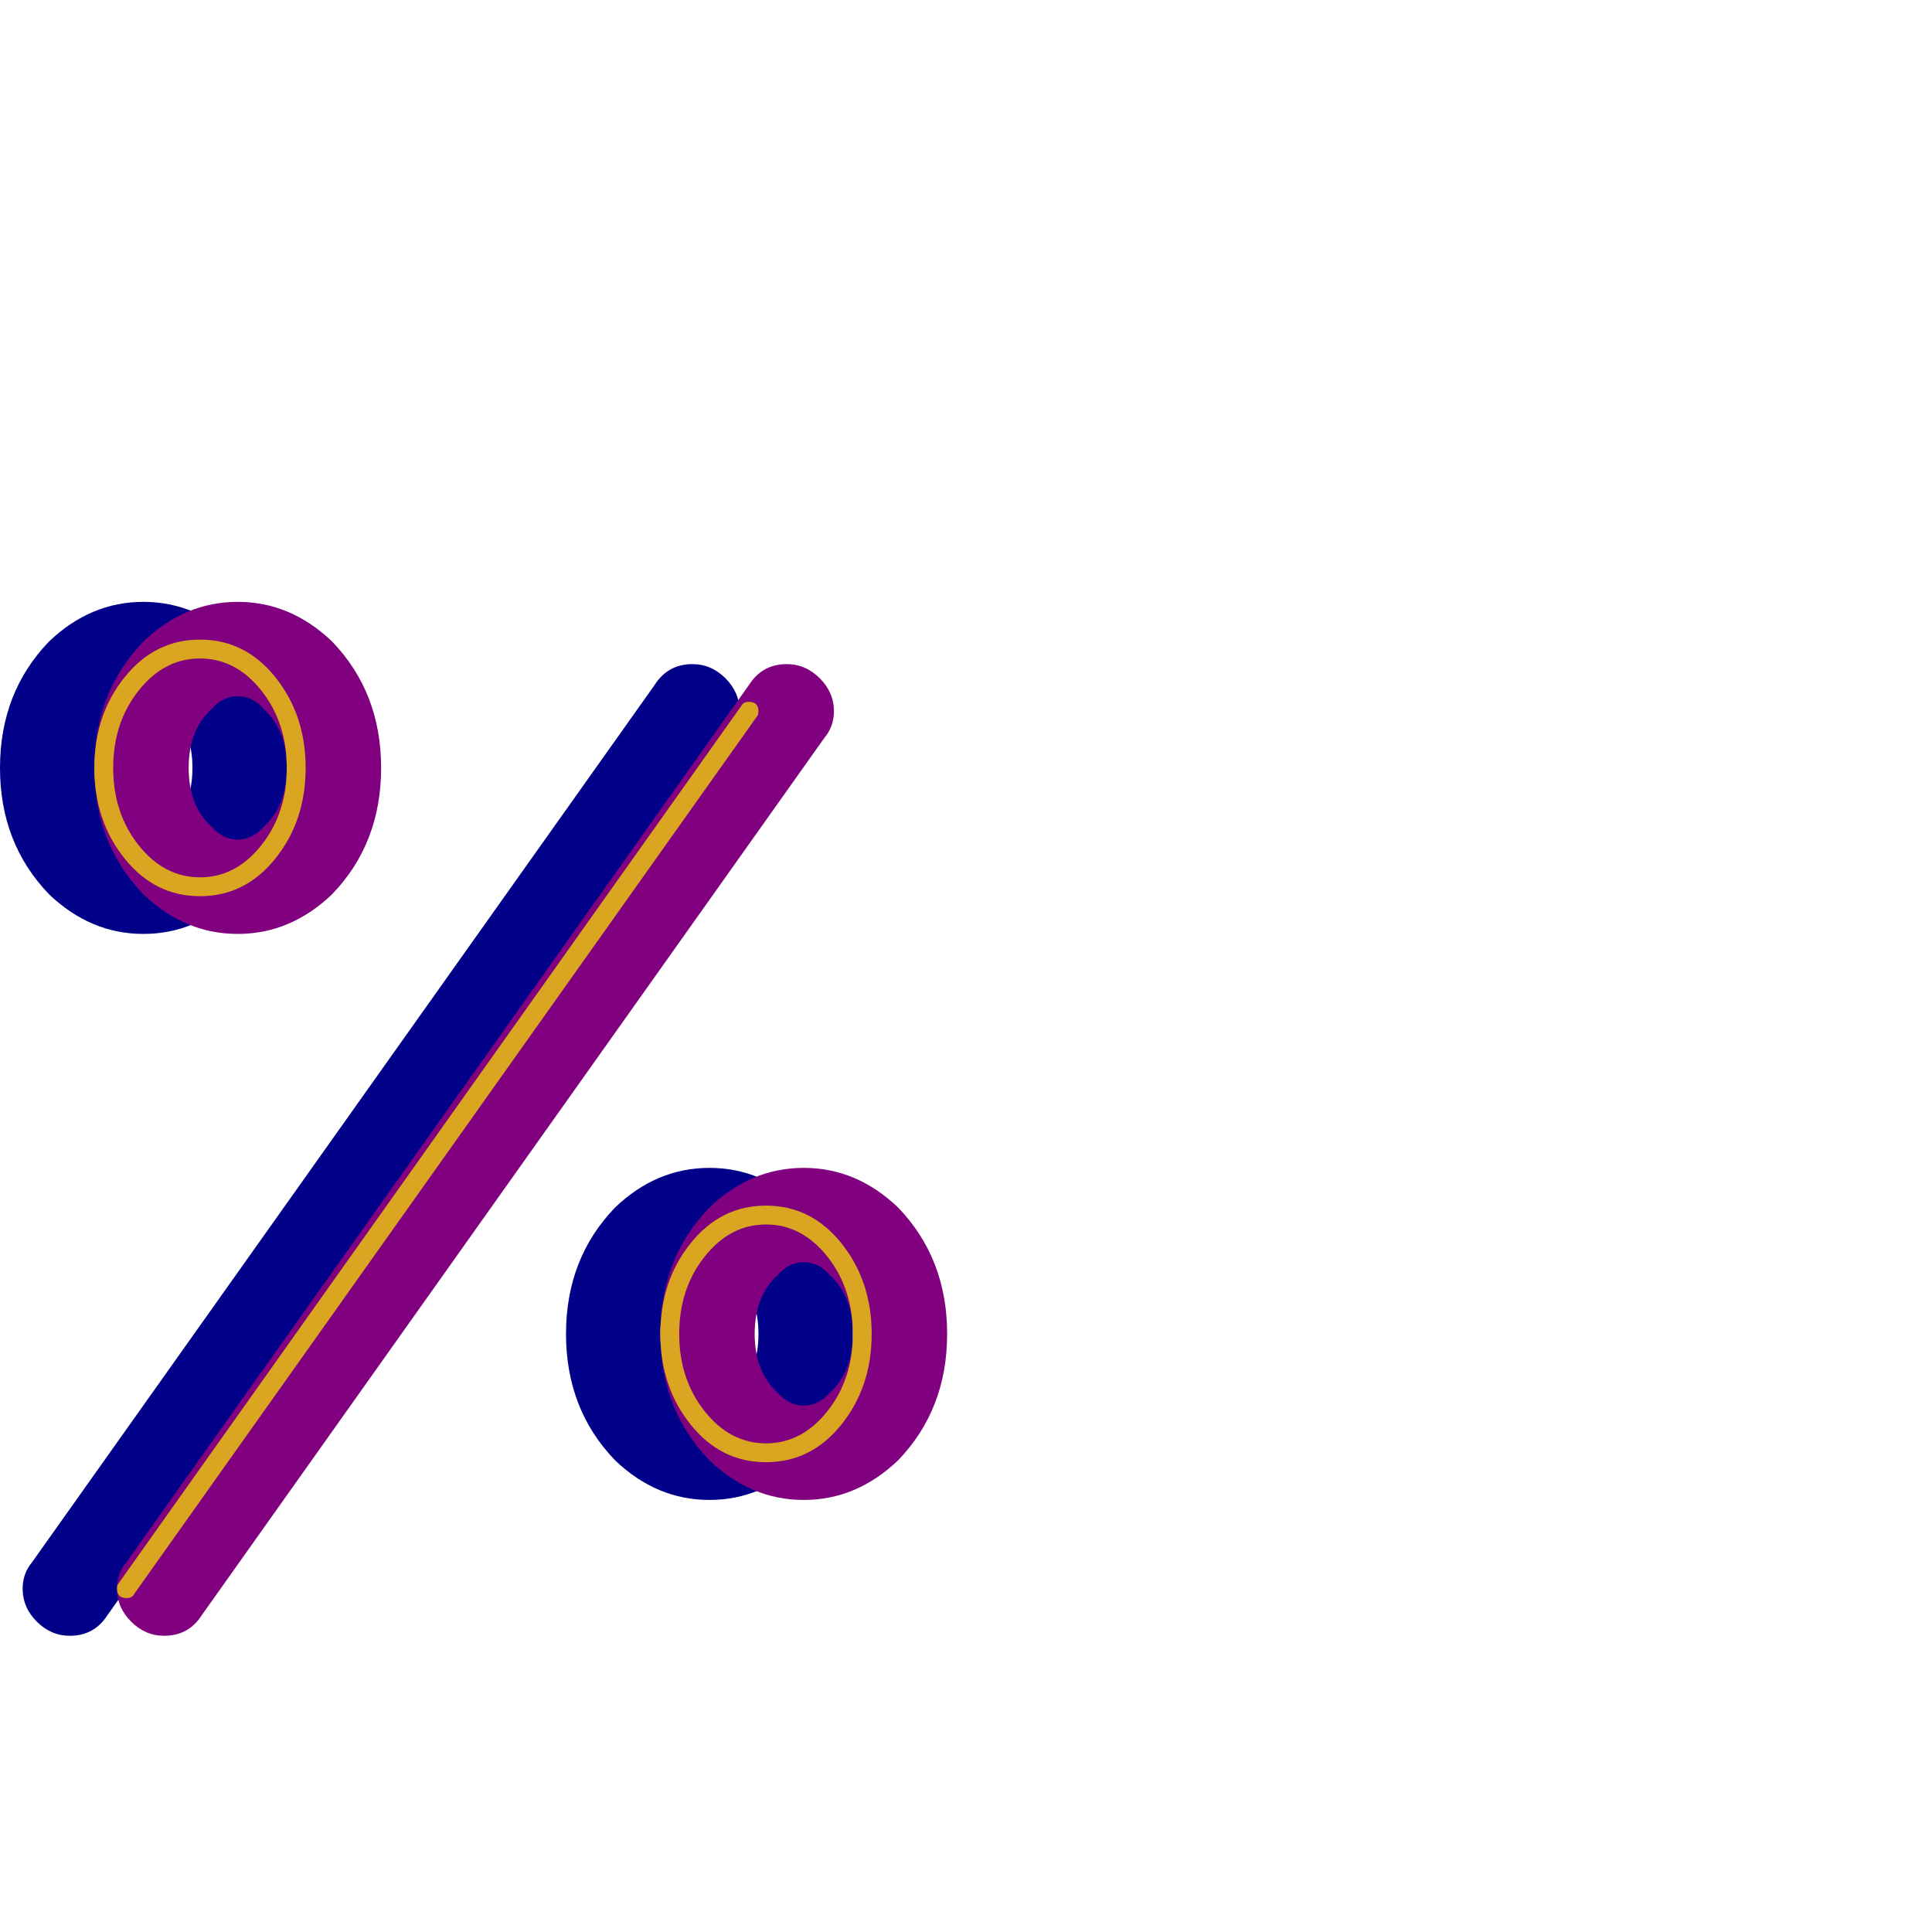<svg xmlns="http://www.w3.org/2000/svg" viewBox="0 -1024 1024 1024">
	<path fill="#000088" d="M326 -384Q348 -405 376 -405Q404 -405 426 -384Q452 -357 452 -317Q452 -277 426 -250Q404 -229 376 -229Q348 -229 326 -250Q300 -277 300 -317Q300 -357 326 -384ZM362 -286Q368 -279 376 -279Q384 -279 390 -286Q402 -297 402 -317Q402 -337 390 -348Q384 -355 376 -355Q368 -355 362 -348Q350 -337 350 -317Q350 -297 362 -286ZM26 -684Q48 -705 76 -705Q104 -705 126 -684Q152 -657 152 -617Q152 -577 126 -550Q104 -529 76 -529Q48 -529 26 -550Q0 -577 0 -617Q0 -657 26 -684ZM62 -586Q68 -579 76 -579Q84 -579 90 -586Q102 -597 102 -617Q102 -637 90 -648Q84 -655 76 -655Q68 -655 62 -648Q50 -637 50 -617Q50 -597 62 -586ZM367 -672Q377 -672 384.5 -664.5Q392 -657 392 -647Q392 -639 387 -633L57 -168Q50 -157 37 -157Q27 -157 19.5 -164.5Q12 -172 12 -182Q12 -190 17 -196L347 -661Q354 -672 367 -672Z"/>
	<path fill="#800080" d="M376 -384Q398 -405 426 -405Q454 -405 476 -384Q502 -357 502 -317Q502 -277 476 -250Q454 -229 426 -229Q398 -229 376 -250Q350 -277 350 -317Q350 -357 376 -384ZM412 -286Q418 -279 426 -279Q434 -279 440 -286Q452 -297 452 -317Q452 -337 440 -348Q434 -355 426 -355Q418 -355 412 -348Q400 -337 400 -317Q400 -297 412 -286ZM76 -684Q98 -705 126 -705Q154 -705 176 -684Q202 -657 202 -617Q202 -577 176 -550Q154 -529 126 -529Q98 -529 76 -550Q50 -577 50 -617Q50 -657 76 -684ZM112 -586Q118 -579 126 -579Q134 -579 140 -586Q152 -597 152 -617Q152 -637 140 -648Q134 -655 126 -655Q118 -655 112 -648Q100 -637 100 -617Q100 -597 112 -586ZM417 -672Q427 -672 434.5 -664.5Q442 -657 442 -647Q442 -639 437 -633L107 -168Q100 -157 87 -157Q77 -157 69.5 -164.5Q62 -172 62 -182Q62 -190 67 -196L397 -661Q404 -672 417 -672Z"/>
	<path fill="#daa520" d="M366 -269Q350 -289 350 -317Q350 -345 366 -365Q382 -385 406 -385Q430 -385 446 -365Q462 -345 462 -317Q462 -289 446 -269Q430 -249 406 -249Q382 -249 366 -269ZM373.5 -358Q360 -341 360 -317Q360 -293 373.5 -276Q387 -259 406 -259Q425 -259 438.5 -276Q452 -293 452 -317Q452 -341 438.5 -358Q425 -375 406 -375Q387 -375 373.5 -358ZM66 -569Q50 -589 50 -617Q50 -645 66 -665Q82 -685 106 -685Q130 -685 146 -665Q162 -645 162 -617Q162 -589 146 -569Q130 -549 106 -549Q82 -549 66 -569ZM73.5 -658Q60 -641 60 -617Q60 -593 73.5 -576Q87 -559 106 -559Q125 -559 138.5 -576Q152 -593 152 -617Q152 -641 138.5 -658Q125 -675 106 -675Q87 -675 73.5 -658ZM397 -652Q402 -652 402 -647Q402 -645 401 -644L71 -179Q70 -177 67 -177Q62 -177 62 -182Q62 -184 63 -185L393 -650Q394 -652 397 -652Z"/>
</svg>